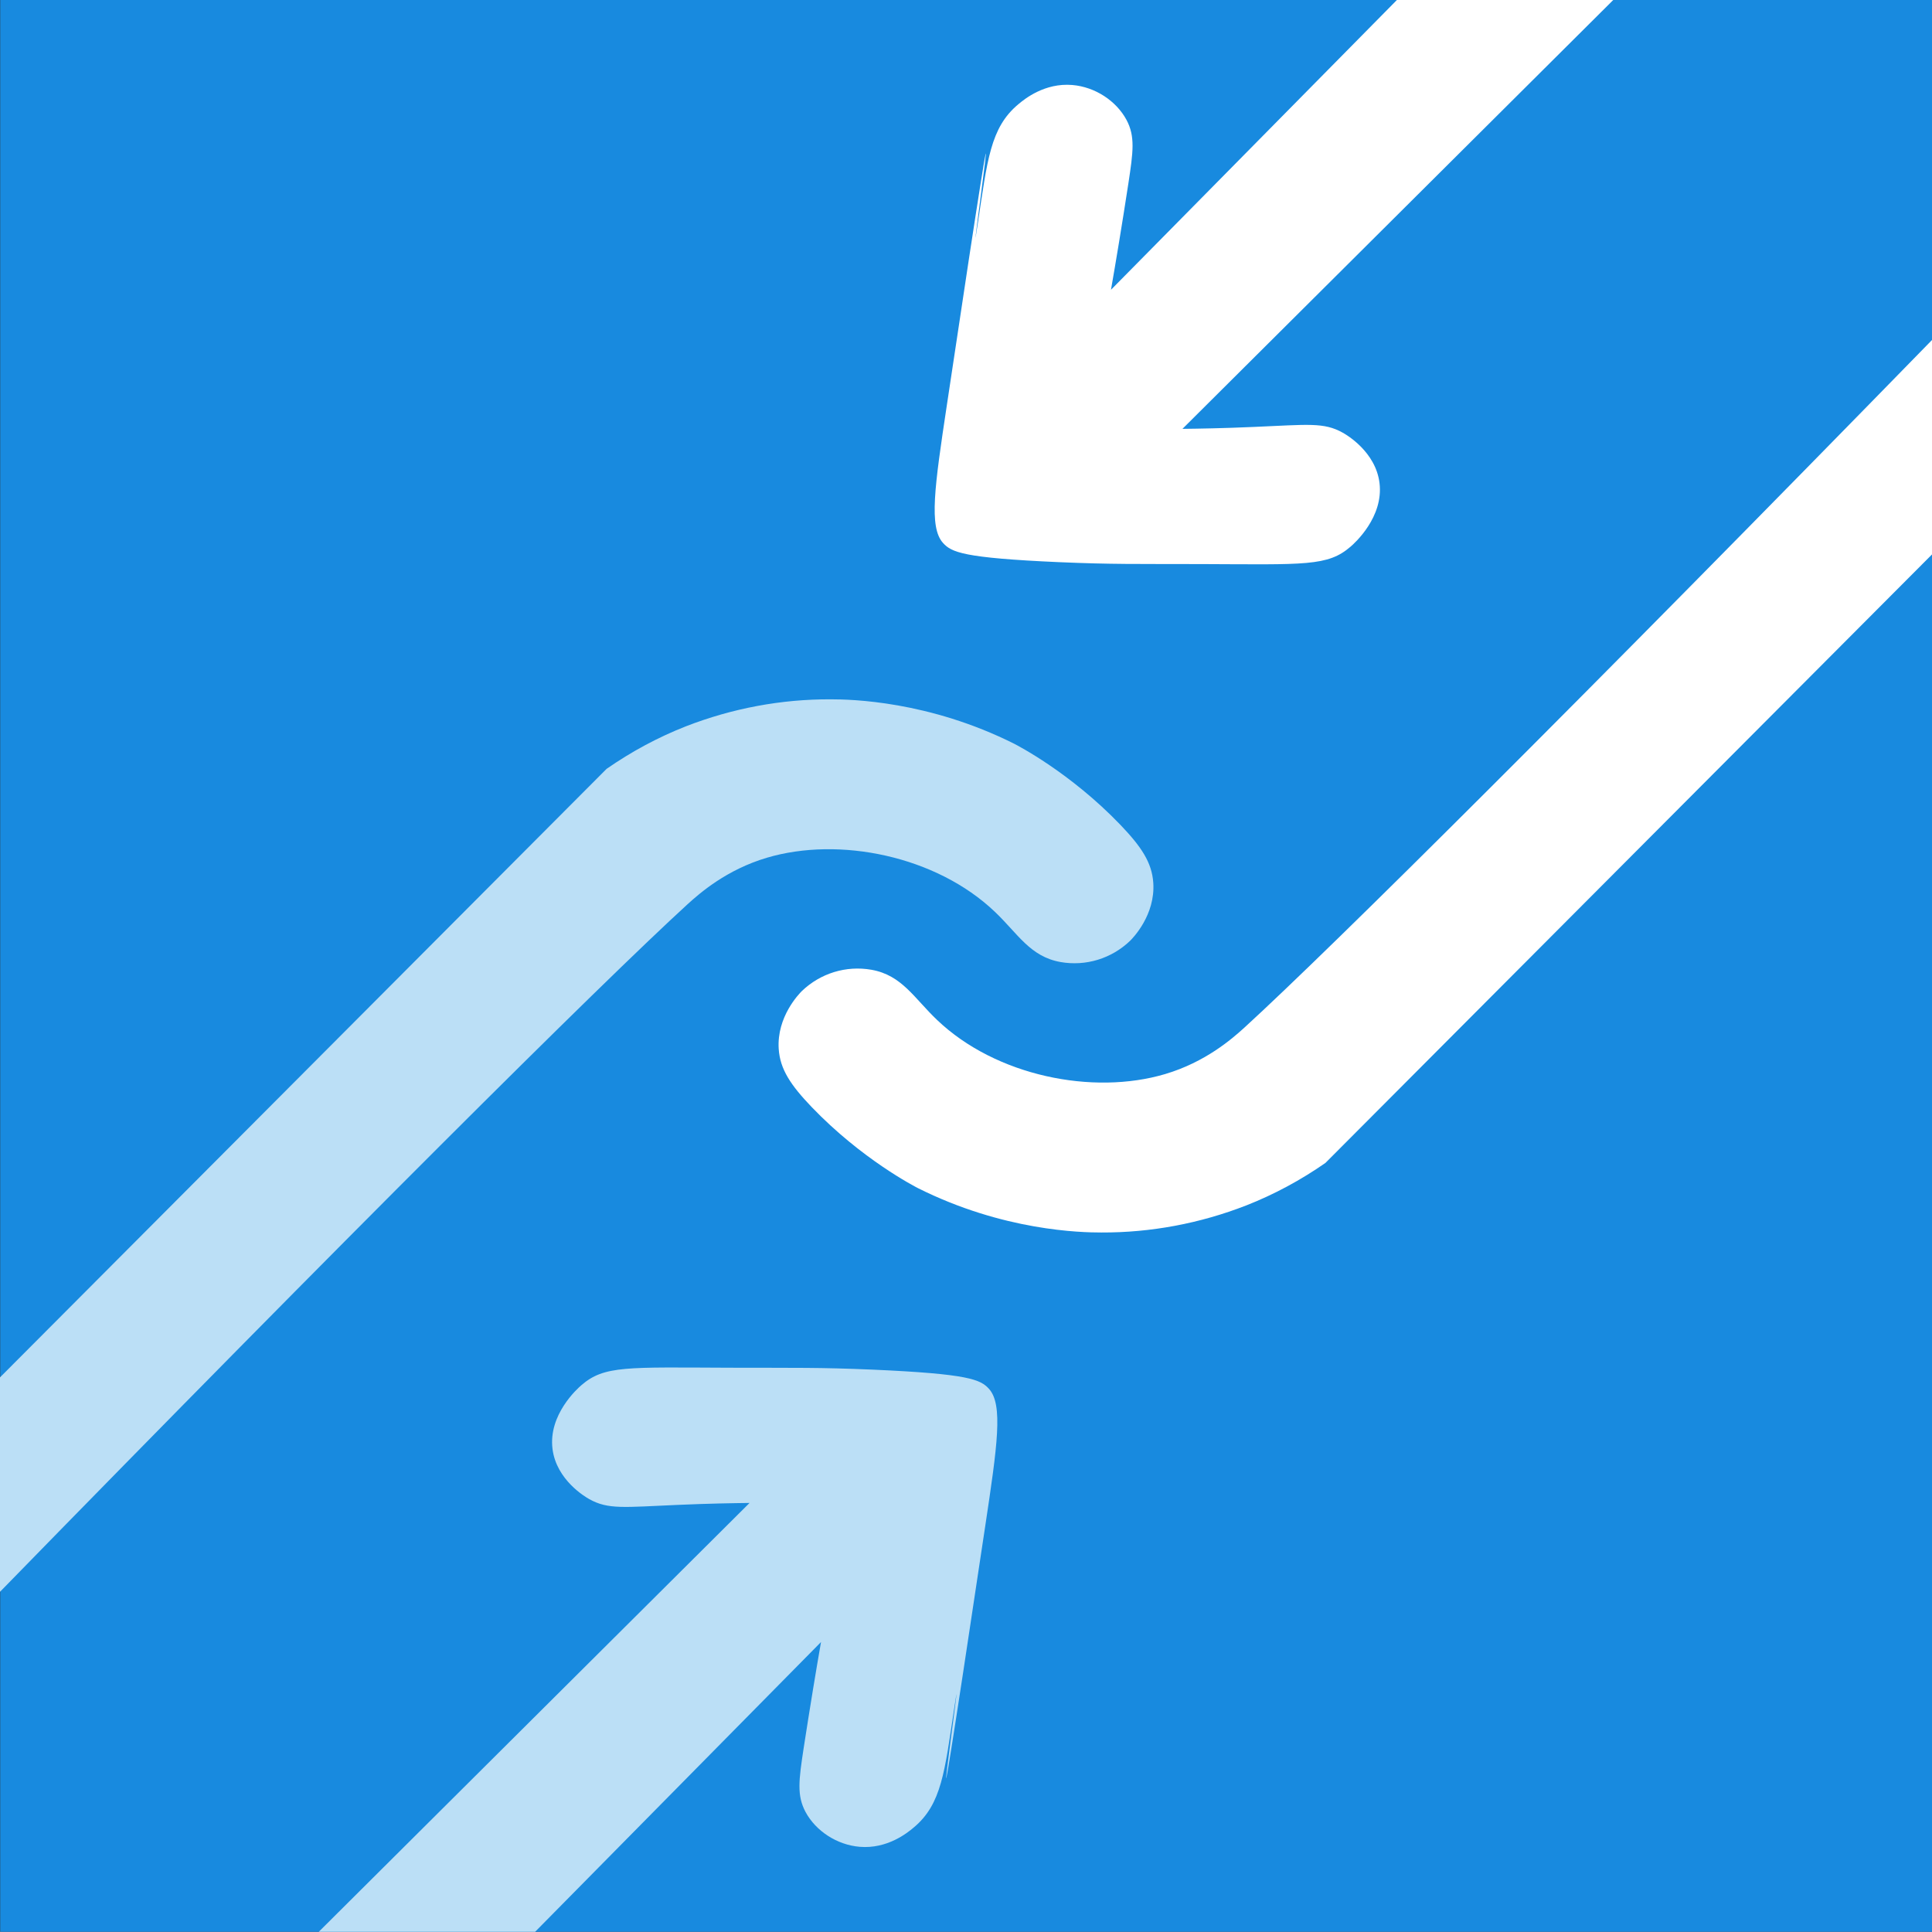 <?xml version="1.0" encoding="utf-8"?>
<!-- Generator: Adobe Illustrator 23.0.1, SVG Export Plug-In . SVG Version: 6.00 Build 0)  -->
<svg version="1.1" id="图层_1" xmlns="http://www.w3.org/2000/svg" xmlns:xlink="http://www.w3.org/1999/xlink" x="0px" y="0px"
	 viewBox="0 0 1000.1 1000" style="enable-background:new 0 0 1000.1 1000;" xml:space="preserve">
<rect x="0" y="0" width="1000.1" height="1000" fill="#333333" stroke="none"/>
<style type="text/css">
	.st0{fill:#188ADF;}
	.st1{fill:#FFFFFF;}
	.st2{fill:#BBDFF6;}
</style>
<rect x="0.1" class="st0" width="1000" height="1000"/>
<path class="st1" d="M723.1,0l-148,150c2.5-14.3,5.6-32.9,9-55c2.5-16.5,3.6-24.4-1-33c-5.3-9.8-16.2-17-28-18
	c-14.3-1.2-24.7,7.2-28,10c-14.5,12.1-16,29-21,62c-7,46.1,22.4-162.2-16,94c-6.3,41.8-9.3,62.8-2,71c4.4,4.9,10.4,7.8,60,10
	c28.2,1.2,39.4,0.9,74,1c53.5,0.2,65.2,1.2,77-9c2.1-1.8,17.2-15.3,15-33c-2-16.2-17.2-25-19-26c-9.8-5.5-17.9-4.2-46-3
	c-15.8,0.7-28.6,0.9-37,1l223-222H723.1z"/>
<path class="st1" d="M1000.1,176c-177.6,182-310.9,314.8-356,356c-6.4,5.8-20.1,17.8-41,24c-37.4,11.1-87.6,1-118-28
	c-11.9-11.3-18.2-23.2-34-26c-13.1-2.3-26.4,1.8-36,11c-1.4,1.4-13.1,13.3-12,30c0.7,10.6,6.3,18.8,17,30c26.1,27.2,53.5,41.2,55,42
	c44.3,22.2,84.5,23,95,23c25.7,0.1,51.1-4.7,75-14c14.5-5.7,28.2-13.1,41-22l314-315V176z"/>
<path class="st2" d="M277,1000l148-150c-2.5,14.3-5.6,33-9,55c-2.5,16.5-3.6,24.4,1,33c5.3,9.8,16.2,17,28,18
	c14.3,1.2,24.7-7.2,28-10c14.5-12.1,16-29,21-62c7-46.1-22.4,162.2,16-94c6.3-41.8,9.3-62.8,2-71c-4.4-4.9-10.4-7.8-60-10
	c-28.2-1.2-39.4-0.9-74-1c-53.5-0.2-65.2-1.2-77,9c-2.1,1.8-17.2,15.3-15,33c2,16.2,17.2,25,19,26c9.8,5.5,17.9,4.2,46,3
	c15.8-0.7,28.6-0.9,37-1l-223,222H277z"/>
<path class="st2" d="M0,824c177.6-182,310.9-314.8,356-356c6.4-5.8,20.1-17.8,41-24c37.4-11.1,87.6-1,118,28
	c11.9,11.3,18.2,23.2,34,26c13.1,2.3,26.4-1.8,36-11c1.4-1.4,13.1-13.3,12-30c-0.7-10.6-6.3-18.8-17-30c-26.1-27.2-53.5-41.2-55-42
	c-44.3-22.2-84.5-23-95-23c-25.7-0.1-51.1,4.7-75,14c-14.5,5.7-28.2,13.1-41,22L0,713L0,824z"/>
</svg>
